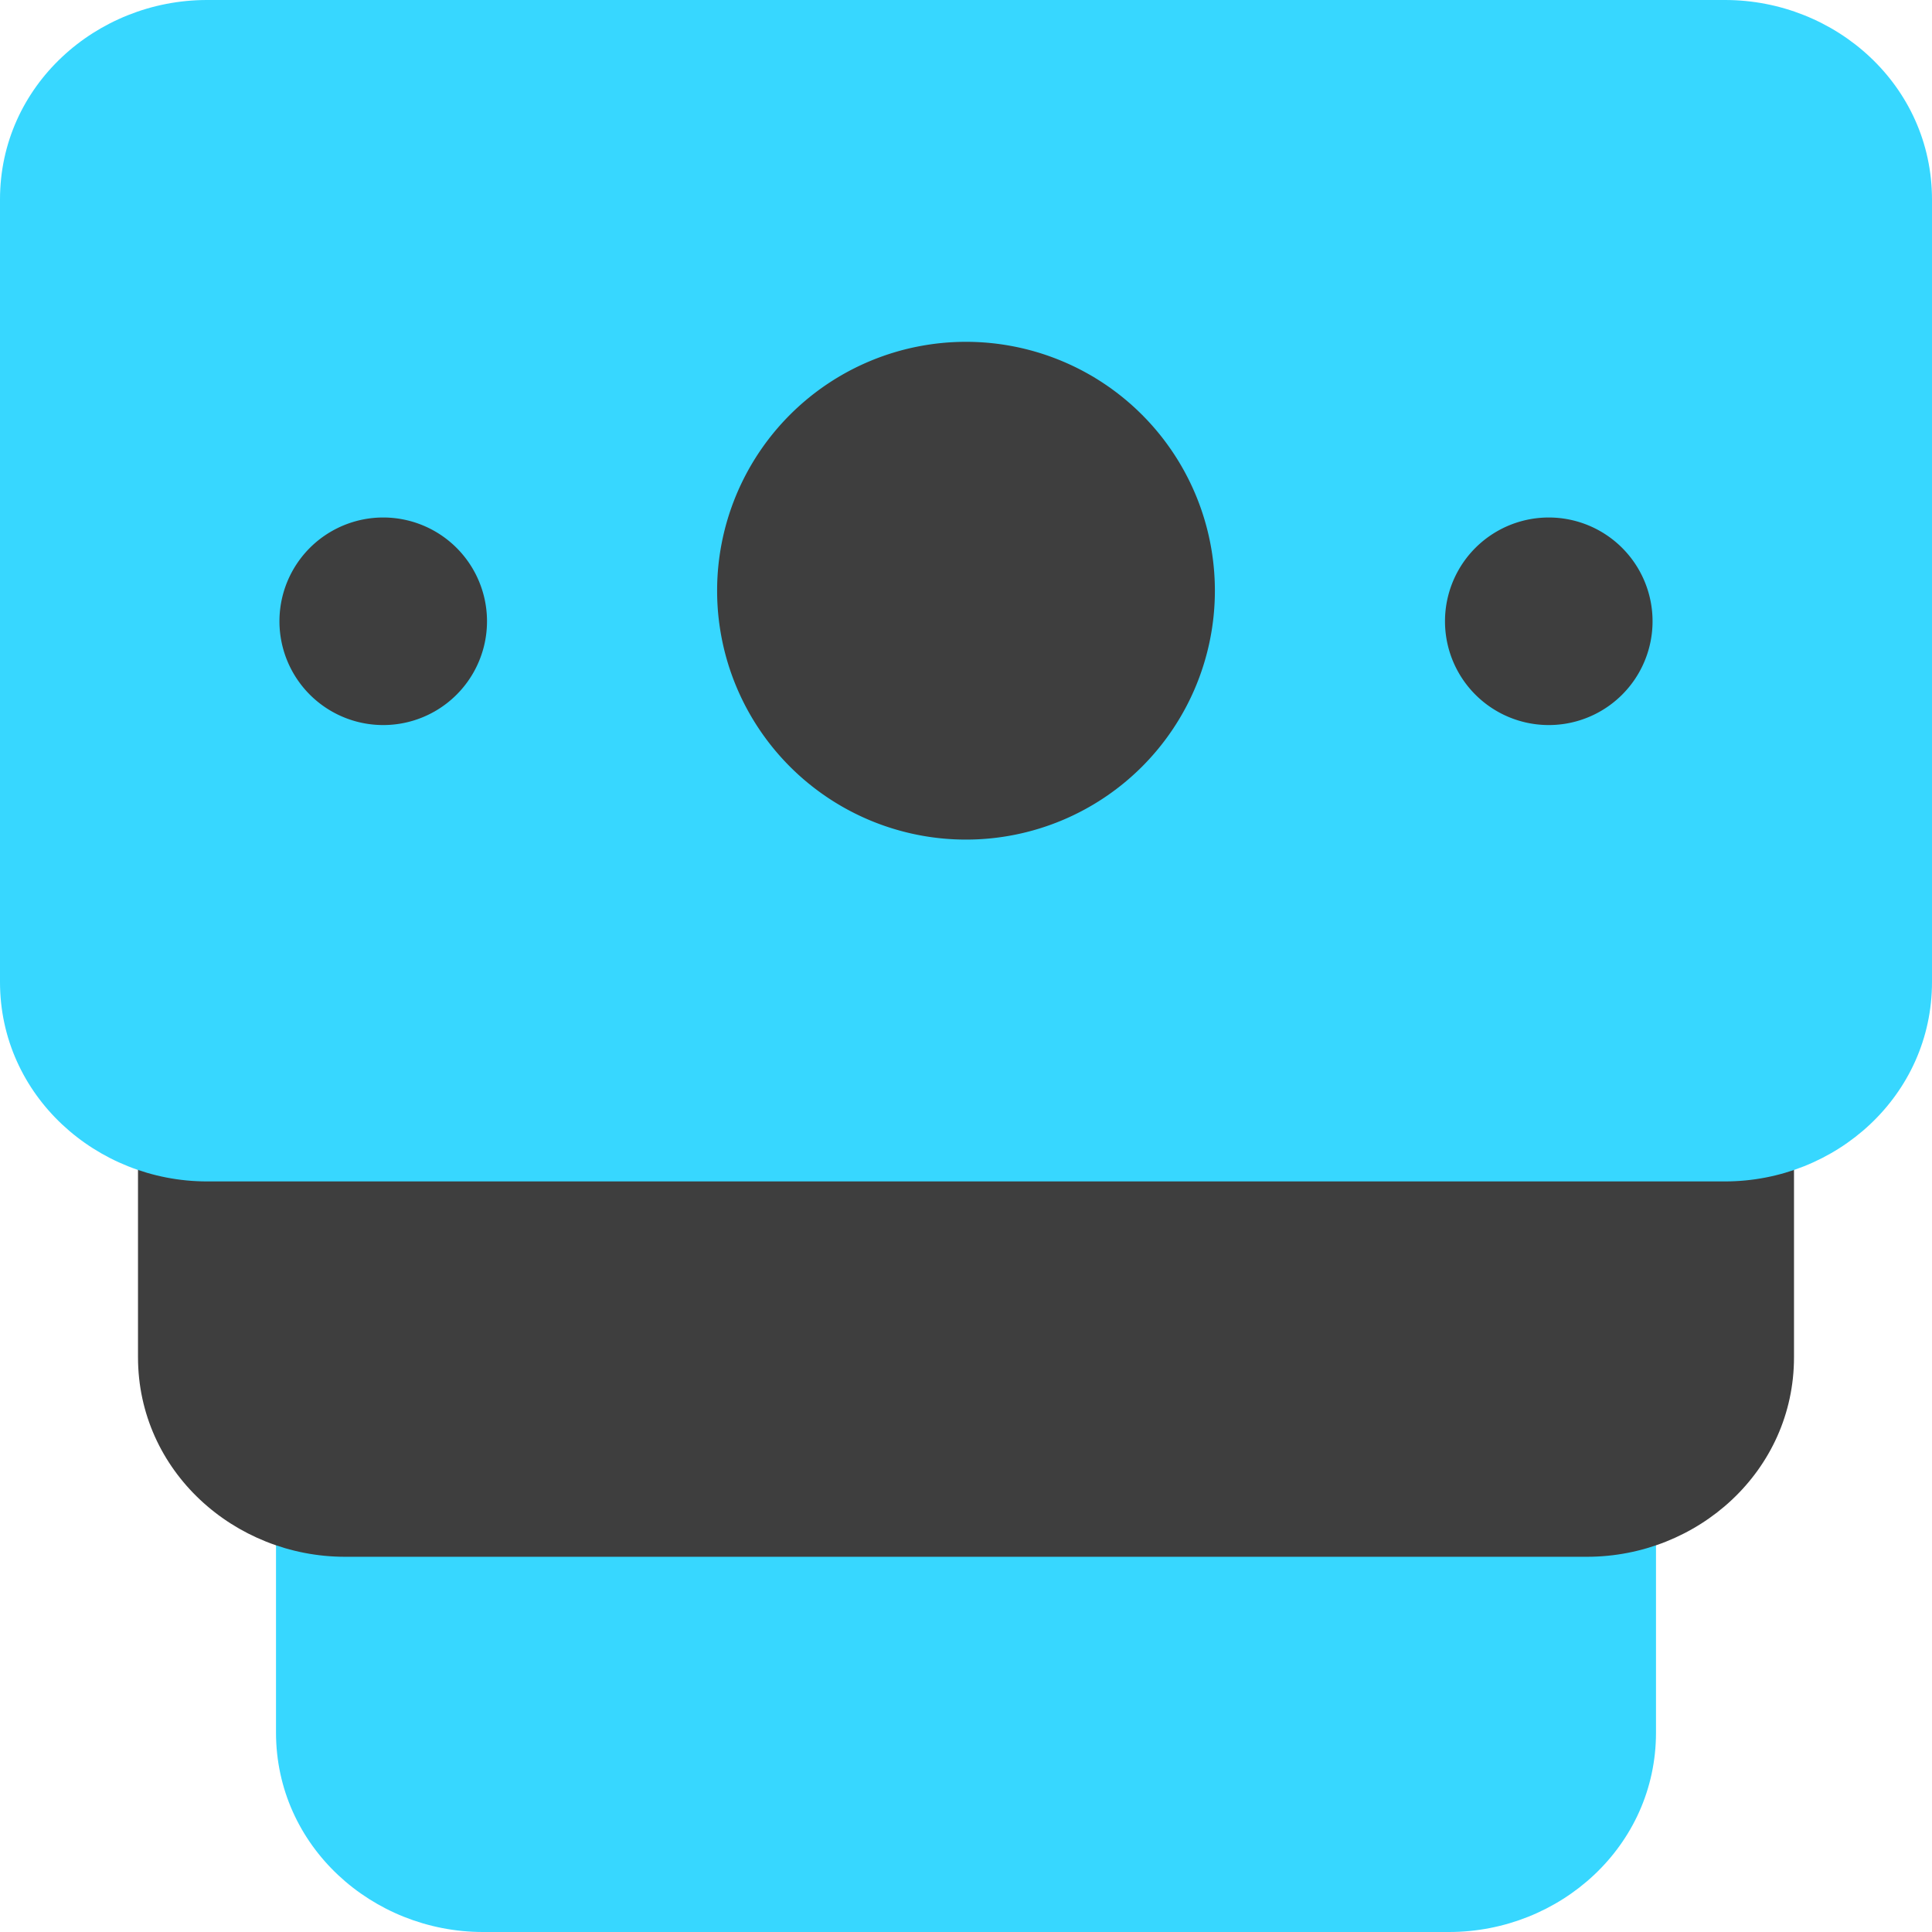 <svg xmlns="http://www.w3.org/2000/svg" fill="none" viewBox="0 0 14 14"><g id="bill-1--billing-bills-payment-finance-cash-currency-money-accounting"><path id="Union" fill="#37d7ff" d="M3.5 6.439c-.801 0-1.5.62-1.5 1.445v4.67C2 13.38 2.699 14 3.5 14h7c.802 0 1.5-.62 1.5-1.445V7.884c0-.824-.698-1.445-1.5-1.445h-7Z"></path><path id="Union_2" fill="#3e3e3e" d="M2.5 3.72c-.801 0-1.5.62-1.5 1.445v4.67c0 .825.699 1.446 1.5 1.446h9c.802 0 1.5-.621 1.5-1.446v-4.67c0-.825-.698-1.446-1.5-1.446h-9Z"></path><path id="Union_3" fill="#37d7ff" d="M1.5 0C.699 0 0 .62 0 1.445v5.671c0 .824.699 1.445 1.5 1.445h11c.802 0 1.5-.62 1.5-1.445v-5.67C14 .62 13.302 0 12.5 0h-11Z"></path><path id="Union_4" fill="#3e3e3e" fill-rule="evenodd" d="M7 2.477a1.803 1.803 0 1 0 0 3.607 1.803 1.803 0 0 0 0-3.607ZM3.529 4.502a.752.752 0 1 1-1.504 0 .752.752 0 0 1 1.504 0Zm7.694.752a.752.752 0 1 0 0-1.504.752.752 0 0 0 0 1.504Z" clip-rule="evenodd"></path></g></svg>